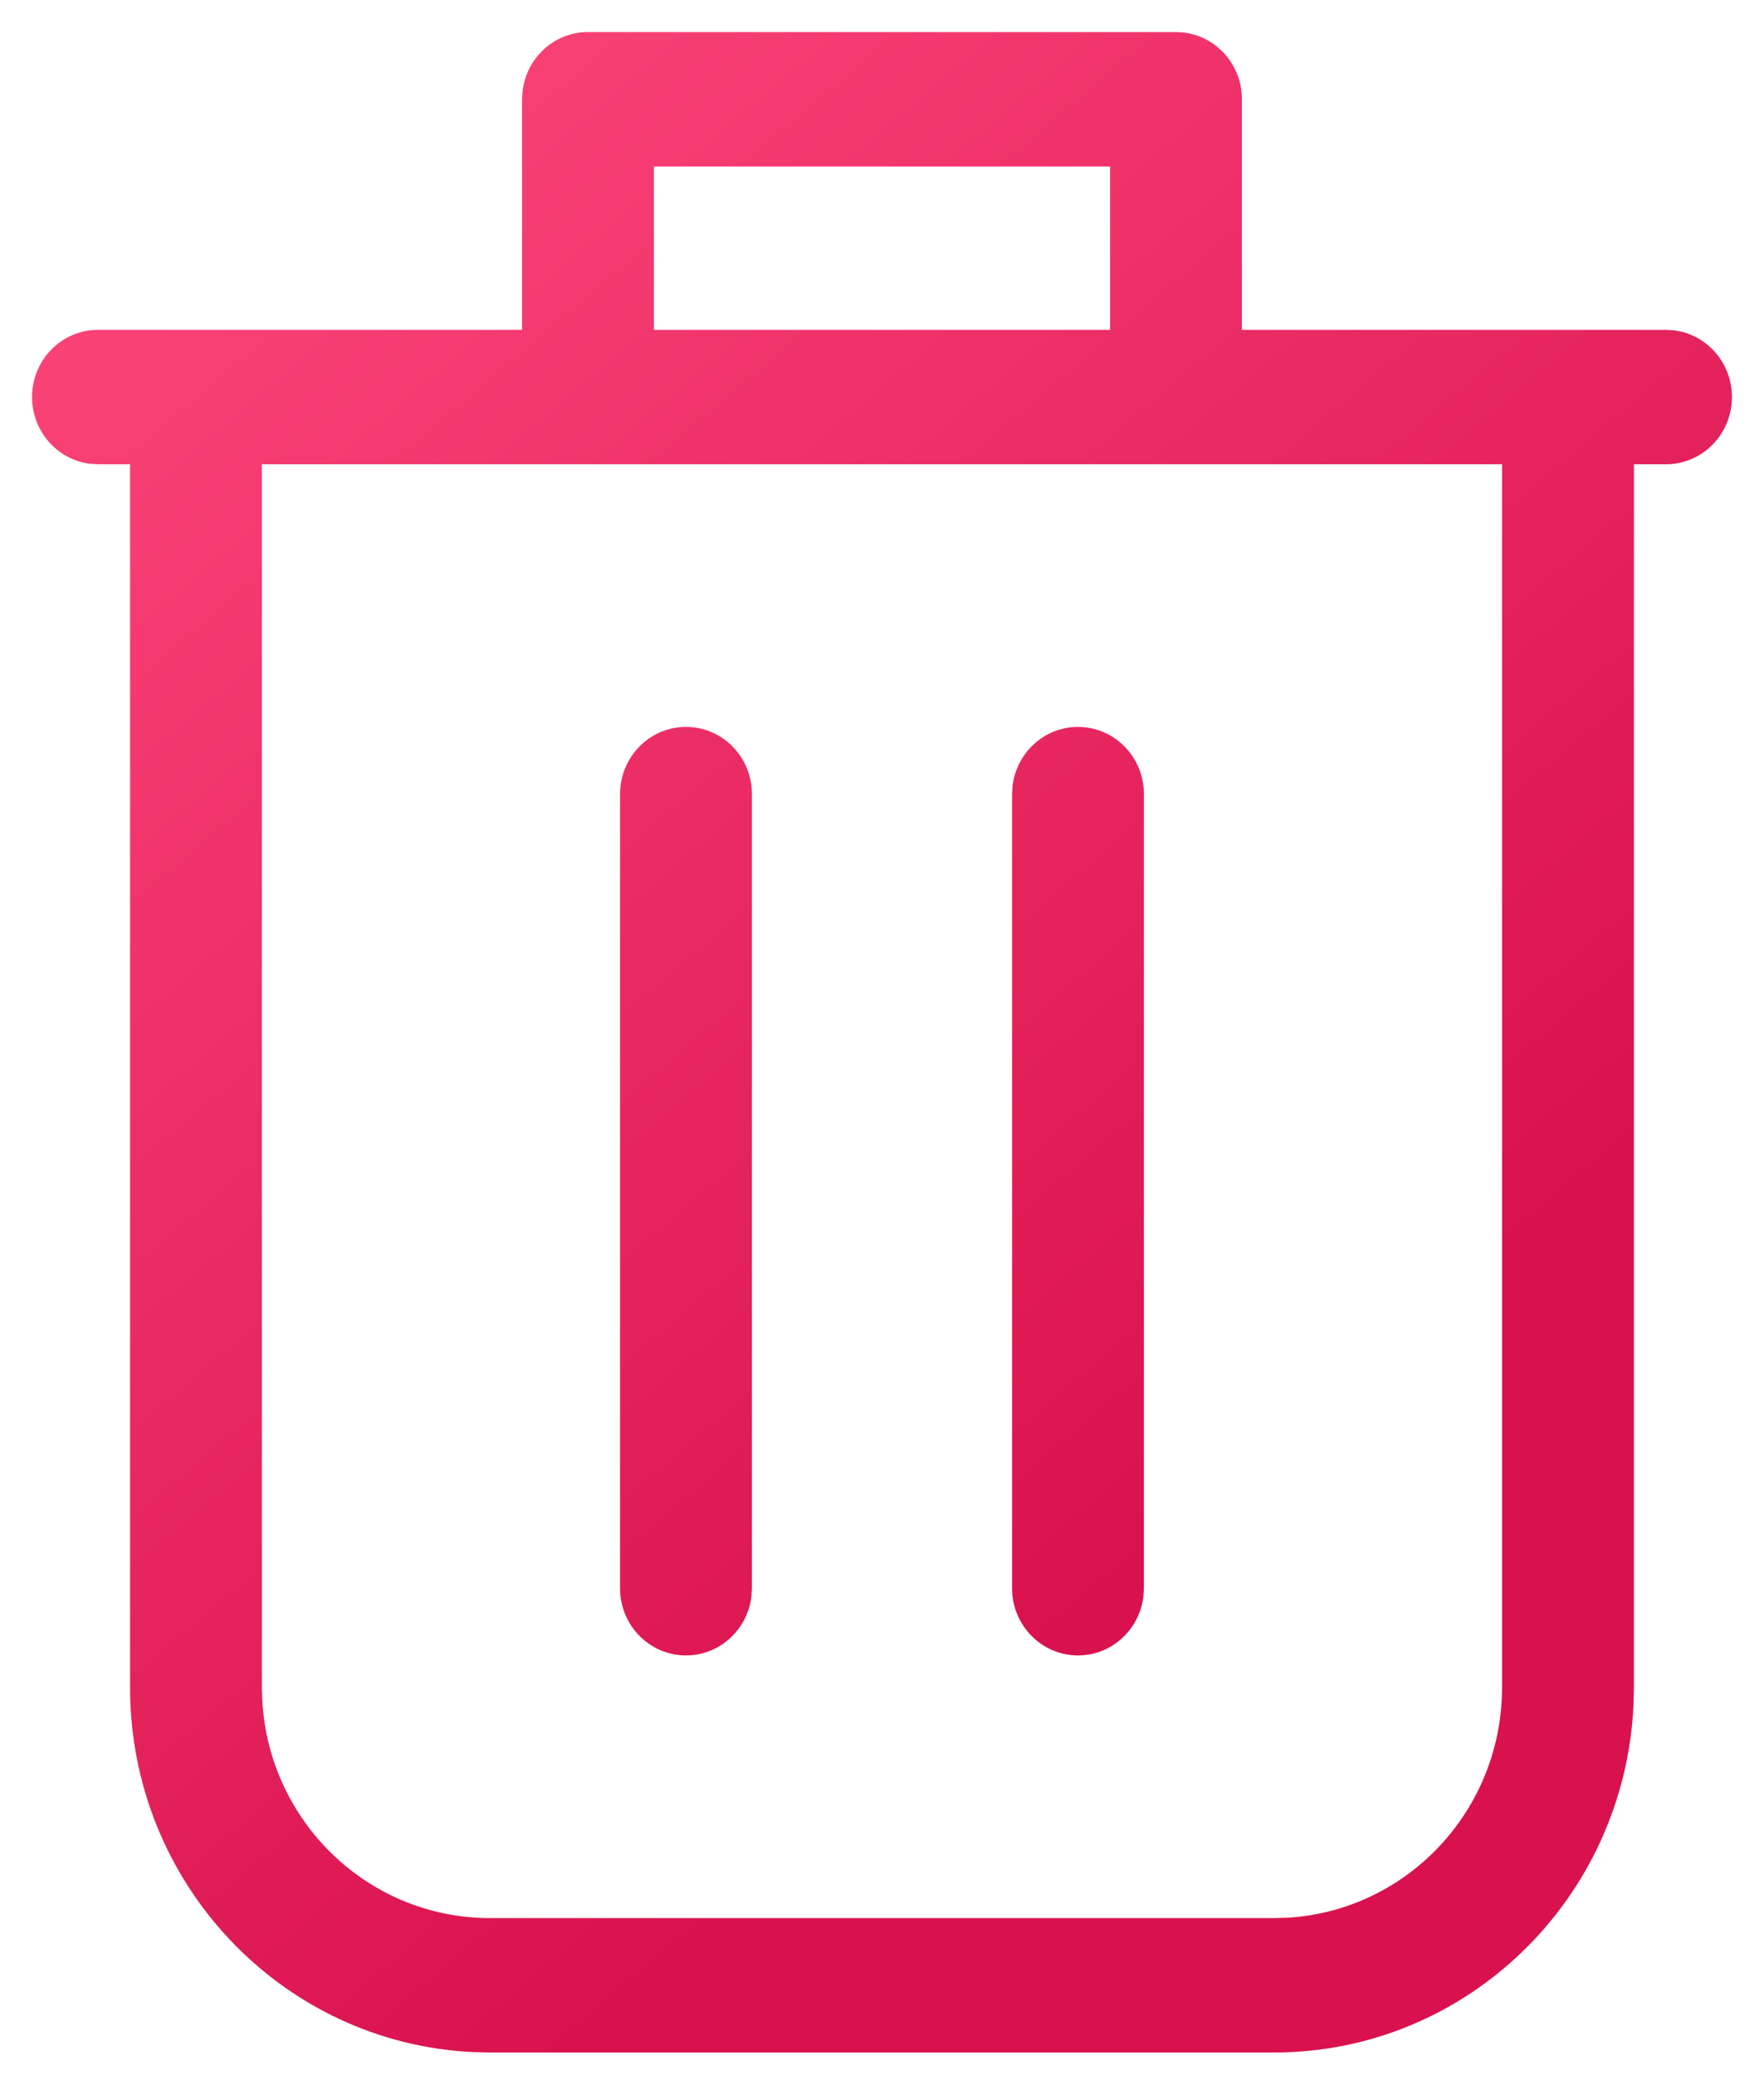 <svg 
 xmlns="http://www.w3.org/2000/svg"
 xmlns:xlink="http://www.w3.org/1999/xlink"
 width="34px" height="40px">
<defs>
<linearGradient id="PSgrad_0" x1="0%" x2="58.613%" y1="0%" y2="81.022%">
  <stop offset="0%" stop-color="rgb(255,74,125)" stop-opacity="1" />
  <stop offset="100%" stop-color="rgb(217,18,79)" stop-opacity="1" />
</linearGradient>

</defs>
<path fill-rule="evenodd"  fill="url(#PSgrad_0)"
 d="M32.111,8.949 L31.493,8.949 L31.493,32.528 L31.485,32.859 C31.315,36.593 28.276,39.564 24.556,39.564 L9.444,39.564 L9.118,39.556 C5.440,39.383 2.507,36.304 2.507,32.528 L2.507,8.949 L1.889,8.949 L1.730,8.939 C1.104,8.859 0.618,8.316 0.618,7.654 C0.618,6.937 1.189,6.358 1.889,6.358 L10.063,6.358 L10.063,1.913 L10.073,1.751 C10.151,1.111 10.687,0.618 11.333,0.618 L22.667,0.618 L22.826,0.628 C23.451,0.708 23.937,1.251 23.937,1.913 L23.937,6.358 L32.111,6.358 L32.270,6.368 C32.896,6.448 33.382,6.992 33.382,7.654 C33.382,8.371 32.811,8.949 32.111,8.949 ZM21.396,3.209 L12.604,3.209 L12.604,6.358 L21.396,6.358 L21.396,3.209 ZM28.951,8.949 L5.048,8.949 L5.048,32.528 L5.056,32.789 C5.189,35.121 7.102,36.973 9.444,36.973 L24.556,36.973 L24.814,36.966 C27.123,36.830 28.951,34.894 28.951,32.528 L28.951,8.949 ZM20.778,31.910 C20.078,31.910 19.507,31.332 19.507,30.615 L19.507,15.307 L19.517,15.145 C19.596,14.505 20.132,14.012 20.778,14.012 C21.478,14.012 22.048,14.590 22.048,15.307 L22.048,30.615 L22.038,30.778 C21.960,31.417 21.424,31.910 20.778,31.910 ZM13.222,31.910 C12.522,31.910 11.951,31.332 11.951,30.615 L11.951,15.307 L11.961,15.145 C12.040,14.505 12.576,14.012 13.222,14.012 C13.922,14.012 14.493,14.590 14.493,15.307 L14.493,30.615 L14.483,30.778 C14.404,31.417 13.868,31.910 13.222,31.910 Z"/>
</svg>
